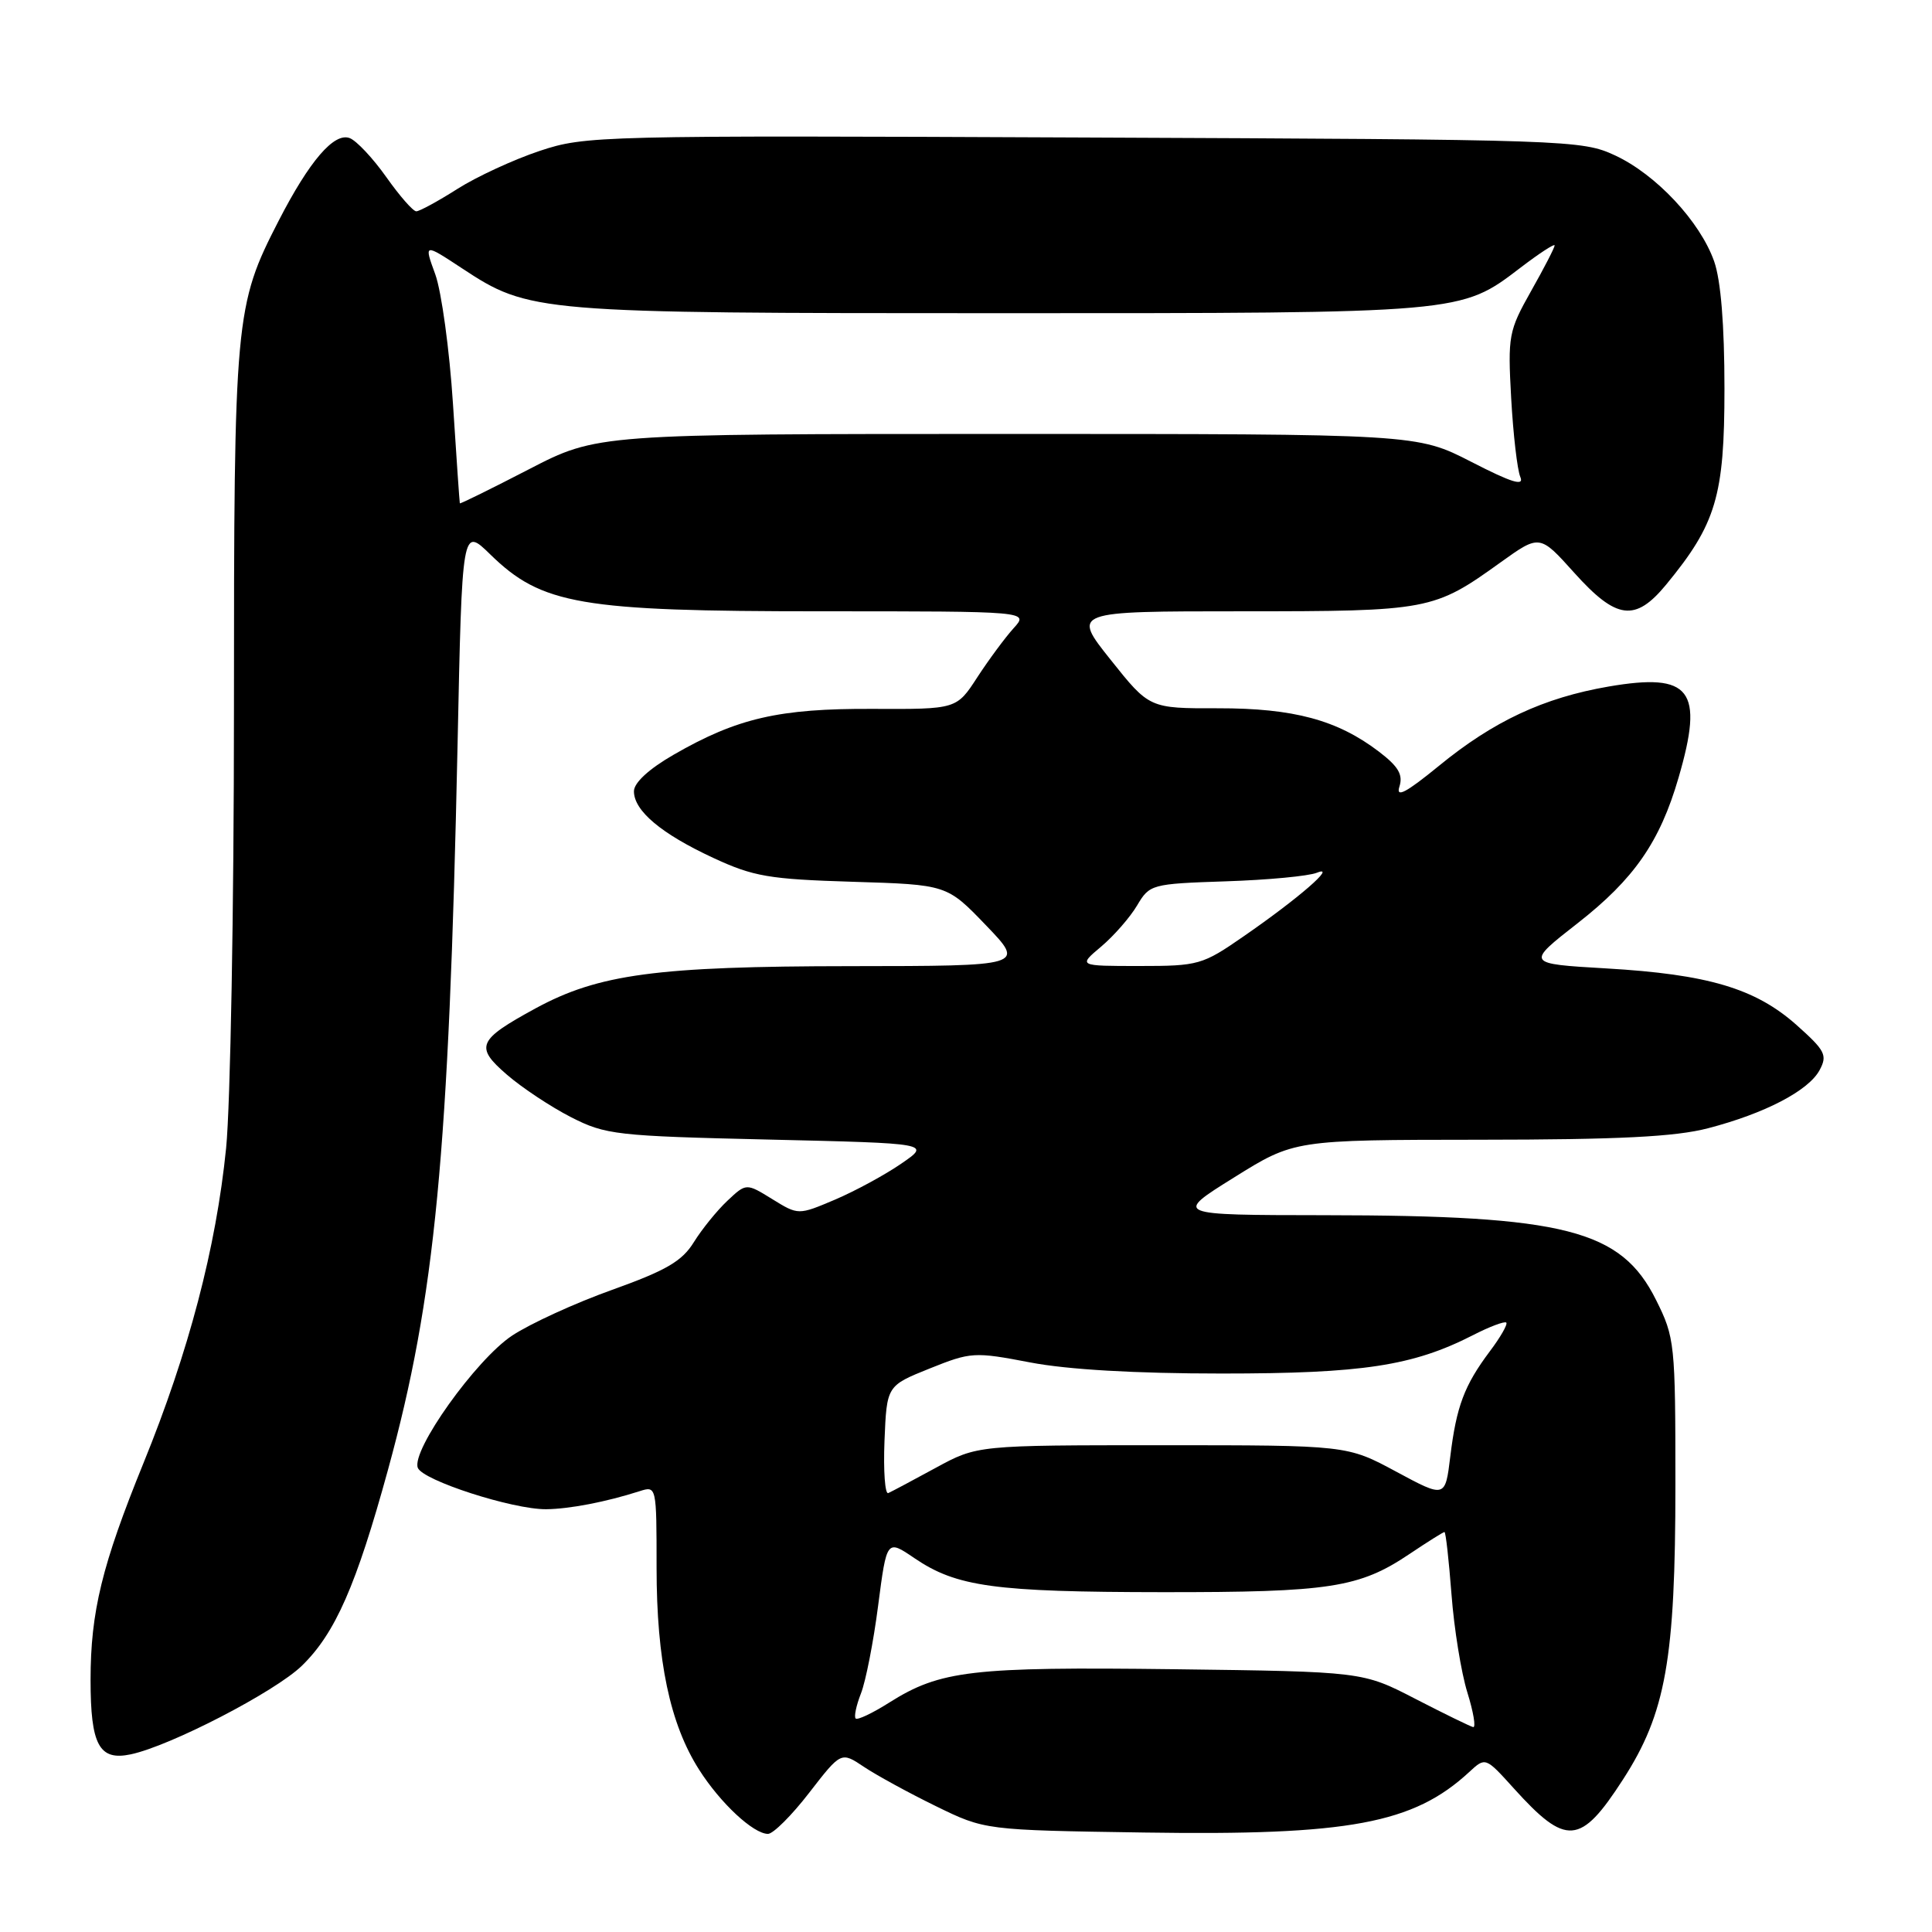<?xml version="1.0" encoding="UTF-8" standalone="no"?>
<!DOCTYPE svg PUBLIC "-//W3C//DTD SVG 1.1//EN" "http://www.w3.org/Graphics/SVG/1.1/DTD/svg11.dtd" >
<svg xmlns="http://www.w3.org/2000/svg" xmlns:xlink="http://www.w3.org/1999/xlink" version="1.1" viewBox="0 0 256 256">
 <g >
 <path fill="currentColor"
d=" M 107.23 237.54 C 111.45 232.09 111.45 232.09 114.48 234.12 C 116.14 235.23 120.42 237.57 124.00 239.32 C 130.50 242.50 130.50 242.50 151.65 242.82 C 178.75 243.23 187.28 241.64 194.67 234.81 C 196.83 232.81 196.83 232.81 200.58 236.96 C 207.54 244.67 209.42 244.52 215.05 235.80 C 220.73 227.01 222.00 219.88 222.00 196.75 C 222.00 177.99 221.92 177.23 219.44 172.26 C 214.80 162.94 207.43 161.05 175.52 161.02 C 155.53 161.00 155.53 161.00 163.52 156.02 C 171.50 151.04 171.50 151.04 196.04 151.02 C 214.53 151.01 221.99 150.63 226.32 149.50 C 233.86 147.54 239.65 144.52 241.11 141.79 C 242.17 139.81 241.85 139.20 238.02 135.79 C 232.58 130.97 226.30 129.10 212.84 128.32 C 202.17 127.70 202.17 127.70 209.07 122.31 C 216.53 116.47 219.94 111.56 222.41 103.07 C 225.82 91.39 224.06 89.10 213.15 90.97 C 204.52 92.46 197.90 95.55 190.64 101.50 C 186.28 105.06 184.94 105.76 185.43 104.23 C 185.93 102.65 185.30 101.57 182.72 99.60 C 177.21 95.40 171.42 93.84 161.40 93.85 C 152.30 93.87 152.30 93.87 147.17 87.43 C 142.04 81.00 142.04 81.00 164.55 81.00 C 189.36 81.00 189.98 80.88 198.83 74.52 C 204.02 70.80 204.02 70.80 208.60 75.90 C 214.19 82.12 216.67 82.44 220.77 77.47 C 227.40 69.42 228.50 65.73 228.50 51.50 C 228.50 43.04 228.02 37.14 227.13 34.62 C 225.26 29.34 219.44 23.12 214.00 20.59 C 209.60 18.55 208.03 18.49 143.61 18.22 C 79.26 17.94 77.57 17.98 71.50 20.00 C 68.08 21.14 63.18 23.40 60.61 25.03 C 58.03 26.67 55.58 28.00 55.16 28.00 C 54.73 28.00 52.95 25.96 51.19 23.47 C 49.43 20.98 47.25 18.65 46.34 18.30 C 44.28 17.51 41.01 21.31 36.93 29.24 C 31.13 40.52 31.00 41.98 31.00 94.10 C 31.00 120.33 30.53 146.45 29.96 152.14 C 28.63 165.35 25.01 179.13 19.01 193.87 C 13.51 207.39 12.00 213.58 12.00 222.61 C 12.00 231.23 13.14 233.34 17.32 232.46 C 22.58 231.35 36.44 224.17 39.99 220.73 C 44.42 216.43 47.21 210.07 51.42 194.72 C 57.67 171.92 59.48 152.98 60.63 98.66 C 61.23 69.82 61.23 69.82 64.97 73.47 C 71.78 80.12 76.90 81.00 108.76 81.00 C 136.35 81.00 136.35 81.00 134.30 83.25 C 133.18 84.49 131.02 87.41 129.50 89.74 C 126.75 93.98 126.75 93.98 115.62 93.93 C 103.22 93.87 97.68 95.15 89.25 100.01 C 85.97 101.90 84.00 103.72 84.00 104.85 C 84.00 107.43 87.61 110.47 94.50 113.67 C 99.84 116.15 101.88 116.50 112.98 116.84 C 125.47 117.22 125.47 117.22 130.65 122.61 C 135.83 128.00 135.83 128.00 112.66 128.02 C 87.01 128.04 79.32 129.07 70.95 133.62 C 63.27 137.81 62.88 138.70 67.18 142.41 C 69.18 144.14 73.00 146.67 75.66 148.03 C 80.25 150.37 81.62 150.53 101.92 151.00 C 123.34 151.50 123.34 151.50 119.42 154.19 C 117.26 155.68 113.31 157.82 110.64 158.96 C 105.78 161.02 105.78 161.02 102.33 158.89 C 98.88 156.76 98.88 156.76 96.38 159.11 C 95.00 160.41 93.01 162.87 91.94 164.59 C 90.38 167.12 88.28 168.34 81.11 170.91 C 76.21 172.66 70.25 175.39 67.85 176.98 C 63.07 180.15 54.48 192.19 55.36 194.49 C 56.00 196.16 67.91 200.01 72.36 199.98 C 75.44 199.95 80.29 199.02 84.75 197.59 C 86.99 196.87 87.00 196.92 87.00 207.72 C 87.00 220.02 88.77 228.44 92.64 234.50 C 95.46 238.93 99.82 242.99 101.76 243.00 C 102.45 243.00 104.91 240.55 107.23 237.54 Z  M 187.53 225.10 C 180.56 221.50 180.56 221.50 155.57 221.18 C 128.75 220.85 124.60 221.33 117.83 225.60 C 115.62 227.00 113.62 227.95 113.38 227.71 C 113.14 227.47 113.46 225.98 114.08 224.39 C 114.71 222.80 115.74 217.56 116.36 212.73 C 117.50 203.97 117.50 203.97 121.16 206.46 C 126.75 210.26 131.75 210.95 154.00 210.97 C 176.24 210.99 180.11 210.39 186.80 205.89 C 189.17 204.30 191.24 203.00 191.40 203.00 C 191.57 203.00 191.98 206.71 192.33 211.25 C 192.67 215.79 193.62 221.64 194.43 224.25 C 195.24 226.86 195.59 228.93 195.20 228.85 C 194.82 228.76 191.36 227.08 187.53 225.10 Z  M 185.00 195.00 C 178.50 191.50 178.50 191.50 154.00 191.50 C 129.50 191.50 129.50 191.50 124.00 194.49 C 120.97 196.14 118.14 197.65 117.70 197.84 C 117.27 198.04 117.04 194.92 117.20 190.91 C 117.50 183.62 117.50 183.62 123.17 181.34 C 128.65 179.14 129.09 179.11 136.51 180.53 C 141.45 181.48 150.47 182.00 161.88 182.00 C 180.55 182.00 187.18 180.99 195.13 176.94 C 197.36 175.79 199.37 175.04 199.59 175.25 C 199.80 175.47 198.82 177.19 197.40 179.07 C 194.03 183.57 192.98 186.35 192.17 193.00 C 191.50 198.50 191.50 198.50 185.00 195.00 Z  M 145.92 125.42 C 147.60 124.00 149.74 121.55 150.67 119.98 C 152.33 117.18 152.56 117.11 162.43 116.78 C 167.97 116.60 173.40 116.09 174.50 115.64 C 177.25 114.54 172.04 119.06 164.80 124.06 C 159.32 127.86 158.81 128.00 150.98 128.00 C 142.85 128.00 142.85 128.00 145.92 125.42 Z  M 60.93 66.69 C 60.89 66.59 60.48 60.65 60.02 53.50 C 59.56 46.35 58.50 38.64 57.68 36.36 C 56.17 32.23 56.17 32.23 61.20 35.54 C 70.14 41.43 70.98 41.50 132.50 41.50 C 193.95 41.50 193.52 41.54 201.46 35.48 C 203.96 33.57 206.00 32.24 206.00 32.52 C 206.00 32.80 204.60 35.52 202.88 38.56 C 199.90 43.85 199.78 44.47 200.24 52.79 C 200.51 57.58 201.05 62.27 201.45 63.20 C 201.99 64.47 200.33 63.96 194.96 61.20 C 187.74 57.50 187.74 57.50 133.44 57.50 C 79.14 57.50 79.14 57.50 70.07 62.19 C 65.08 64.77 60.97 66.80 60.93 66.69 Z "/>
</g>
</svg>